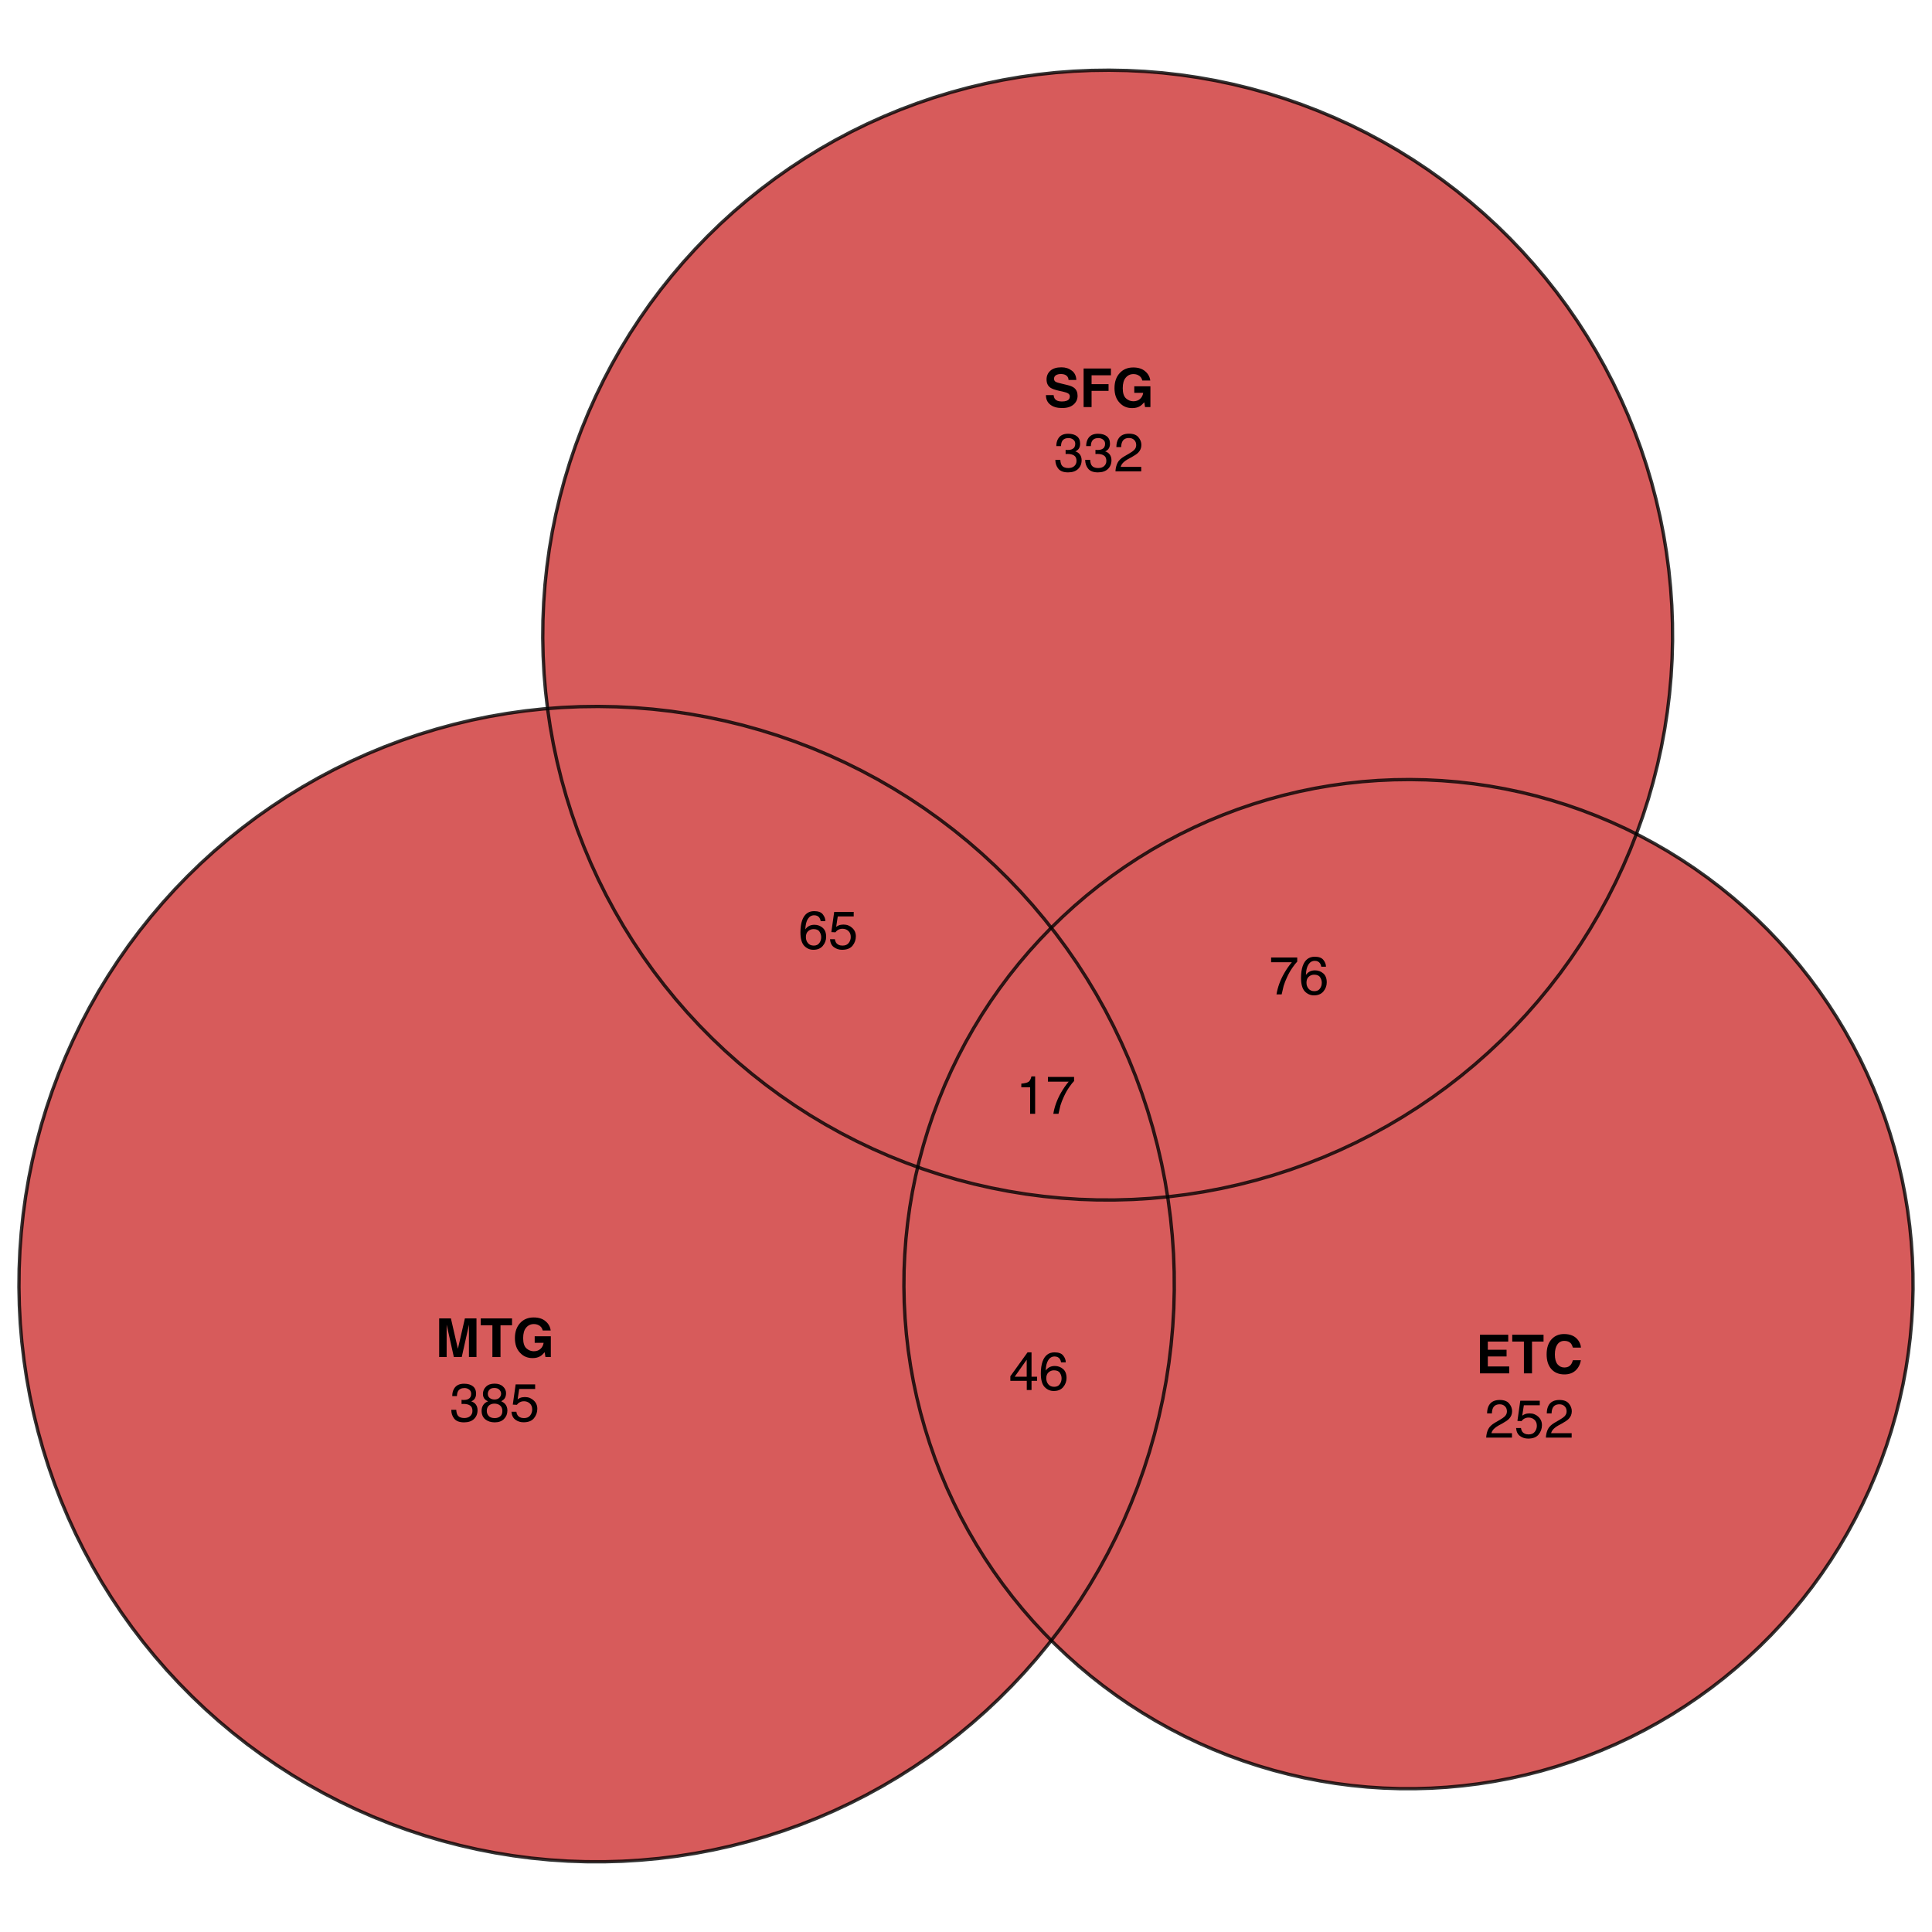 <?xml version="1.0" encoding="UTF-8"?>
<svg xmlns="http://www.w3.org/2000/svg" xmlns:xlink="http://www.w3.org/1999/xlink" width="432pt" height="432pt" viewBox="0 0 432 432" version="1.1">
<defs>
<g>
<symbol overflow="visible" id="glyph0-0">
<path style="stroke:none;" d="M 0.906 -8.641 L 7.859 -8.641 L 7.859 0 L 0.906 0 Z M 6.781 -1.078 L 6.781 -7.562 L 1.984 -7.562 L 1.984 -1.078 Z M 6.781 -1.078 "/>
</symbol>
<symbol overflow="visible" id="glyph0-1">
<path style="stroke:none;" d="M 2.562 0 L 0.891 0 L 0.891 -8.641 L 3.516 -8.641 L 5.078 -1.844 L 6.641 -8.641 L 9.234 -8.641 L 9.234 0 L 7.547 0 L 7.547 -5.844 C 7.547 -6.008 7.547 -6.242 7.547 -6.547 C 7.555 -6.848 7.562 -7.082 7.562 -7.25 L 5.938 0 L 4.172 0 L 2.562 -7.25 C 2.562 -7.082 2.562 -6.848 2.562 -6.547 C 2.562 -6.242 2.562 -6.008 2.562 -5.844 Z M 2.562 0 "/>
</symbol>
<symbol overflow="visible" id="glyph0-2">
<path style="stroke:none;" d="M 7.188 -8.641 L 7.188 -7.109 L 4.609 -7.109 L 4.609 0 L 2.797 0 L 2.797 -7.109 L 0.188 -7.109 L 0.188 -8.641 Z M 7.188 -8.641 "/>
</symbol>
<symbol overflow="visible" id="glyph0-3">
<path style="stroke:none;" d="M 6.219 -0.219 C 5.738 0.082 5.148 0.234 4.453 0.234 C 3.305 0.234 2.367 -0.164 1.641 -0.969 C 0.879 -1.758 0.5 -2.848 0.5 -4.234 C 0.5 -5.629 0.883 -6.75 1.656 -7.594 C 2.426 -8.438 3.441 -8.859 4.703 -8.859 C 5.805 -8.859 6.688 -8.578 7.344 -8.016 C 8.008 -7.461 8.395 -6.77 8.5 -5.938 L 6.719 -5.938 C 6.582 -6.531 6.25 -6.941 5.719 -7.172 C 5.426 -7.305 5.098 -7.375 4.734 -7.375 C 4.035 -7.375 3.461 -7.109 3.016 -6.578 C 2.566 -6.055 2.344 -5.27 2.344 -4.219 C 2.344 -3.156 2.582 -2.398 3.062 -1.953 C 3.551 -1.516 4.102 -1.297 4.719 -1.297 C 5.32 -1.297 5.816 -1.469 6.203 -1.812 C 6.598 -2.164 6.836 -2.625 6.922 -3.188 L 4.922 -3.188 L 4.922 -4.641 L 8.531 -4.641 L 8.531 0 L 7.328 0 L 7.156 -1.078 C 6.801 -0.672 6.488 -0.383 6.219 -0.219 Z M 6.219 -0.219 "/>
</symbol>
<symbol overflow="visible" id="glyph0-4">
<path style="stroke:none;" d="M 6.922 -3.781 L 2.734 -3.781 L 2.734 -1.547 L 7.516 -1.547 L 7.516 0 L 0.969 0 L 0.969 -8.641 L 7.297 -8.641 L 7.297 -7.109 L 2.734 -7.109 L 2.734 -5.281 L 6.922 -5.281 Z M 6.922 -3.781 "/>
</symbol>
<symbol overflow="visible" id="glyph0-5">
<path style="stroke:none;" d="M 7.016 -0.641 C 6.367 -0.055 5.539 0.234 4.531 0.234 C 3.289 0.234 2.316 -0.16 1.609 -0.953 C 0.898 -1.754 0.547 -2.852 0.547 -4.25 C 0.547 -5.758 0.945 -6.922 1.75 -7.734 C 2.457 -8.441 3.352 -8.797 4.438 -8.797 C 5.883 -8.797 6.945 -8.32 7.625 -7.375 C 8 -6.832 8.195 -6.297 8.219 -5.766 L 6.422 -5.766 C 6.297 -6.172 6.145 -6.484 5.969 -6.703 C 5.633 -7.078 5.145 -7.266 4.5 -7.266 C 3.844 -7.266 3.328 -7 2.953 -6.469 C 2.578 -5.938 2.391 -5.188 2.391 -4.219 C 2.391 -3.25 2.586 -2.52 2.984 -2.031 C 3.391 -1.551 3.898 -1.312 4.516 -1.312 C 5.148 -1.312 5.629 -1.52 5.953 -1.938 C 6.141 -2.164 6.297 -2.5 6.422 -2.938 L 8.203 -2.938 C 8.047 -2 7.648 -1.234 7.016 -0.641 Z M 7.016 -0.641 "/>
</symbol>
<symbol overflow="visible" id="glyph0-6">
<path style="stroke:none;" d="M 4.047 -1.25 C 4.473 -1.25 4.82 -1.297 5.094 -1.391 C 5.594 -1.566 5.844 -1.898 5.844 -2.391 C 5.844 -2.672 5.719 -2.891 5.469 -3.047 C 5.219 -3.203 4.828 -3.336 4.297 -3.453 L 3.375 -3.656 C 2.477 -3.863 1.859 -4.086 1.516 -4.328 C 0.93 -4.723 0.641 -5.344 0.641 -6.188 C 0.641 -6.969 0.922 -7.613 1.484 -8.125 C 2.047 -8.633 2.875 -8.891 3.969 -8.891 C 4.875 -8.891 5.645 -8.645 6.281 -8.156 C 6.926 -7.676 7.266 -6.977 7.297 -6.062 L 5.562 -6.062 C 5.531 -6.582 5.305 -6.953 4.891 -7.172 C 4.609 -7.316 4.258 -7.391 3.844 -7.391 C 3.375 -7.391 3 -7.297 2.719 -7.109 C 2.445 -6.922 2.312 -6.66 2.312 -6.328 C 2.312 -6.016 2.445 -5.781 2.719 -5.625 C 2.895 -5.531 3.27 -5.414 3.844 -5.281 L 5.328 -4.922 C 5.984 -4.766 6.477 -4.555 6.812 -4.297 C 7.32 -3.891 7.578 -3.301 7.578 -2.531 C 7.578 -1.738 7.273 -1.082 6.672 -0.562 C 6.066 -0.039 5.219 0.219 4.125 0.219 C 3 0.219 2.113 -0.035 1.469 -0.547 C 0.82 -1.055 0.5 -1.766 0.5 -2.672 L 2.219 -2.672 C 2.27 -2.273 2.379 -1.977 2.547 -1.781 C 2.836 -1.426 3.336 -1.25 4.047 -1.25 Z M 4.047 -1.25 "/>
</symbol>
<symbol overflow="visible" id="glyph0-7">
<path style="stroke:none;" d="M 7.031 -7.109 L 2.703 -7.109 L 2.703 -5.125 L 6.5 -5.125 L 6.5 -3.625 L 2.703 -3.625 L 2.703 0 L 0.922 0 L 0.922 -8.625 L 7.031 -8.625 Z M 7.031 -7.109 "/>
</symbol>
<symbol overflow="visible" id="glyph1-0">
<path style="stroke:none;" d="M 0.391 0 L 0.391 -8.609 L 7.219 -8.609 L 7.219 0 Z M 6.141 -1.078 L 6.141 -7.531 L 1.469 -7.531 L 1.469 -1.078 Z M 6.141 -1.078 "/>
</symbol>
<symbol overflow="visible" id="glyph1-1">
<path style="stroke:none;" d="M 3.125 0.234 C 2.125 0.234 1.398 -0.035 0.953 -0.578 C 0.504 -1.129 0.281 -1.797 0.281 -2.578 L 1.391 -2.578 C 1.43 -2.035 1.531 -1.641 1.688 -1.391 C 1.969 -0.953 2.461 -0.734 3.172 -0.734 C 3.734 -0.734 4.18 -0.879 4.516 -1.172 C 4.848 -1.473 5.016 -1.859 5.016 -2.328 C 5.016 -2.898 4.836 -3.301 4.484 -3.531 C 4.129 -3.77 3.641 -3.891 3.016 -3.891 C 2.941 -3.891 2.867 -3.883 2.797 -3.875 C 2.723 -3.875 2.648 -3.875 2.578 -3.875 L 2.578 -4.812 C 2.691 -4.789 2.785 -4.781 2.859 -4.781 C 2.93 -4.781 3.008 -4.781 3.094 -4.781 C 3.488 -4.781 3.812 -4.844 4.062 -4.969 C 4.508 -5.188 4.734 -5.578 4.734 -6.141 C 4.734 -6.555 4.582 -6.875 4.281 -7.094 C 3.988 -7.32 3.645 -7.438 3.25 -7.438 C 2.551 -7.438 2.066 -7.203 1.797 -6.734 C 1.648 -6.484 1.566 -6.117 1.547 -5.641 L 0.5 -5.641 C 0.5 -6.266 0.625 -6.797 0.875 -7.234 C 1.301 -8.016 2.055 -8.406 3.141 -8.406 C 3.992 -8.406 4.656 -8.211 5.125 -7.828 C 5.594 -7.453 5.828 -6.898 5.828 -6.172 C 5.828 -5.66 5.691 -5.242 5.422 -4.922 C 5.242 -4.723 5.02 -4.566 4.75 -4.453 C 5.188 -4.328 5.531 -4.094 5.781 -3.75 C 6.031 -3.406 6.156 -2.984 6.156 -2.484 C 6.156 -1.68 5.891 -1.023 5.359 -0.516 C 4.836 -0.016 4.094 0.234 3.125 0.234 Z M 3.125 0.234 "/>
</symbol>
<symbol overflow="visible" id="glyph1-2">
<path style="stroke:none;" d="M 3.266 -4.875 C 3.734 -4.875 4.098 -5.004 4.359 -5.266 C 4.617 -5.523 4.75 -5.832 4.75 -6.188 C 4.75 -6.5 4.625 -6.785 4.375 -7.047 C 4.125 -7.316 3.742 -7.453 3.234 -7.453 C 2.723 -7.453 2.352 -7.316 2.125 -7.047 C 1.895 -6.785 1.781 -6.484 1.781 -6.141 C 1.781 -5.742 1.926 -5.43 2.219 -5.203 C 2.52 -4.984 2.867 -4.875 3.266 -4.875 Z M 3.328 -0.719 C 3.816 -0.719 4.223 -0.848 4.547 -1.109 C 4.867 -1.379 5.031 -1.773 5.031 -2.297 C 5.031 -2.836 4.863 -3.25 4.531 -3.531 C 4.195 -3.812 3.77 -3.953 3.25 -3.953 C 2.75 -3.953 2.336 -3.805 2.016 -3.516 C 1.703 -3.234 1.547 -2.836 1.547 -2.328 C 1.547 -1.891 1.691 -1.508 1.984 -1.188 C 2.273 -0.875 2.723 -0.719 3.328 -0.719 Z M 1.828 -4.469 C 1.535 -4.594 1.305 -4.738 1.141 -4.906 C 0.836 -5.219 0.688 -5.625 0.688 -6.125 C 0.688 -6.75 0.91 -7.285 1.359 -7.734 C 1.816 -8.191 2.457 -8.422 3.281 -8.422 C 4.094 -8.422 4.723 -8.207 5.172 -7.781 C 5.629 -7.352 5.859 -6.859 5.859 -6.297 C 5.859 -5.773 5.727 -5.348 5.469 -5.016 C 5.32 -4.836 5.094 -4.66 4.781 -4.484 C 5.125 -4.328 5.395 -4.145 5.594 -3.938 C 5.969 -3.539 6.156 -3.031 6.156 -2.406 C 6.156 -1.664 5.906 -1.039 5.406 -0.531 C 4.914 -0.02 4.219 0.234 3.312 0.234 C 2.488 0.234 1.797 0.016 1.234 -0.422 C 0.672 -0.867 0.391 -1.516 0.391 -2.359 C 0.391 -2.848 0.508 -3.273 0.75 -3.641 C 0.988 -4.004 1.348 -4.281 1.828 -4.469 Z M 1.828 -4.469 "/>
</symbol>
<symbol overflow="visible" id="glyph1-3">
<path style="stroke:none;" d="M 1.484 -2.141 C 1.555 -1.535 1.836 -1.117 2.328 -0.891 C 2.578 -0.773 2.863 -0.719 3.188 -0.719 C 3.812 -0.719 4.273 -0.914 4.578 -1.312 C 4.879 -1.707 5.031 -2.148 5.031 -2.641 C 5.031 -3.223 4.848 -3.676 4.484 -4 C 4.129 -4.32 3.703 -4.484 3.203 -4.484 C 2.836 -4.484 2.523 -4.41 2.266 -4.266 C 2.004 -4.129 1.785 -3.938 1.609 -3.688 L 0.688 -3.734 L 1.328 -8.25 L 5.688 -8.25 L 5.688 -7.234 L 2.125 -7.234 L 1.766 -4.906 C 1.961 -5.051 2.148 -5.16 2.328 -5.234 C 2.641 -5.359 3 -5.422 3.406 -5.422 C 4.176 -5.422 4.828 -5.172 5.359 -4.672 C 5.898 -4.18 6.172 -3.555 6.172 -2.797 C 6.172 -2.004 5.922 -1.301 5.422 -0.688 C 4.93 -0.082 4.148 0.219 3.078 0.219 C 2.398 0.219 1.797 0.023 1.266 -0.359 C 0.742 -0.742 0.453 -1.336 0.391 -2.141 Z M 1.484 -2.141 "/>
</symbol>
<symbol overflow="visible" id="glyph1-4">
<path style="stroke:none;" d="M 0.375 0 C 0.414 -0.719 0.566 -1.344 0.828 -1.875 C 1.086 -2.414 1.594 -2.906 2.344 -3.344 L 3.469 -4 C 3.969 -4.289 4.32 -4.539 4.531 -4.75 C 4.852 -5.07 5.016 -5.441 5.016 -5.859 C 5.016 -6.348 4.863 -6.734 4.562 -7.016 C 4.27 -7.305 3.883 -7.453 3.406 -7.453 C 2.676 -7.453 2.176 -7.18 1.906 -6.641 C 1.75 -6.336 1.664 -5.93 1.656 -5.422 L 0.578 -5.422 C 0.586 -6.148 0.723 -6.742 0.984 -7.203 C 1.441 -8.016 2.25 -8.422 3.406 -8.422 C 4.363 -8.422 5.062 -8.16 5.5 -7.641 C 5.945 -7.117 6.172 -6.539 6.172 -5.906 C 6.172 -5.238 5.938 -4.664 5.469 -4.188 C 5.195 -3.906 4.707 -3.566 4 -3.172 L 3.188 -2.734 C 2.812 -2.523 2.516 -2.32 2.297 -2.125 C 1.898 -1.789 1.648 -1.414 1.547 -1 L 6.141 -1 L 6.141 0 Z M 0.375 0 "/>
</symbol>
<symbol overflow="visible" id="glyph1-5">
<path style="stroke:none;" d="M 3.969 -2.969 L 3.969 -6.781 L 1.281 -2.969 Z M 3.984 0 L 3.984 -2.047 L 0.312 -2.047 L 0.312 -3.078 L 4.156 -8.422 L 5.047 -8.422 L 5.047 -2.969 L 6.281 -2.969 L 6.281 -2.047 L 5.047 -2.047 L 5.047 0 Z M 3.984 0 "/>
</symbol>
<symbol overflow="visible" id="glyph1-6">
<path style="stroke:none;" d="M 3.516 -8.422 C 4.453 -8.422 5.102 -8.176 5.469 -7.688 C 5.844 -7.207 6.031 -6.707 6.031 -6.188 L 4.984 -6.188 C 4.922 -6.52 4.82 -6.781 4.688 -6.969 C 4.426 -7.32 4.039 -7.5 3.531 -7.5 C 2.938 -7.5 2.461 -7.223 2.109 -6.672 C 1.766 -6.129 1.578 -5.352 1.547 -4.344 C 1.785 -4.695 2.086 -4.961 2.453 -5.141 C 2.785 -5.297 3.16 -5.375 3.578 -5.375 C 4.285 -5.375 4.898 -5.148 5.422 -4.703 C 5.941 -4.254 6.203 -3.582 6.203 -2.688 C 6.203 -1.926 5.953 -1.25 5.453 -0.656 C 4.961 -0.07 4.258 0.219 3.344 0.219 C 2.551 0.219 1.867 -0.078 1.297 -0.672 C 0.734 -1.273 0.453 -2.281 0.453 -3.688 C 0.453 -4.727 0.578 -5.613 0.828 -6.344 C 1.316 -7.727 2.211 -8.422 3.516 -8.422 Z M 3.438 -0.719 C 3.988 -0.719 4.398 -0.906 4.672 -1.281 C 4.953 -1.656 5.094 -2.098 5.094 -2.609 C 5.094 -3.035 4.969 -3.441 4.719 -3.828 C 4.477 -4.211 4.031 -4.406 3.375 -4.406 C 2.926 -4.406 2.531 -4.254 2.188 -3.953 C 1.844 -3.66 1.672 -3.211 1.672 -2.609 C 1.672 -2.078 1.828 -1.629 2.141 -1.266 C 2.453 -0.898 2.883 -0.719 3.438 -0.719 Z M 3.438 -0.719 "/>
</symbol>
<symbol overflow="visible" id="glyph1-7">
<path style="stroke:none;" d="M 6.281 -8.25 L 6.281 -7.328 C 6.008 -7.066 5.648 -6.613 5.203 -5.969 C 4.754 -5.32 4.359 -4.625 4.016 -3.875 C 3.672 -3.133 3.41 -2.469 3.234 -1.875 C 3.129 -1.488 2.984 -0.863 2.797 0 L 1.641 0 C 1.898 -1.602 2.484 -3.195 3.391 -4.781 C 3.93 -5.707 4.492 -6.508 5.078 -7.188 L 0.438 -7.188 L 0.438 -8.25 Z M 6.281 -8.25 "/>
</symbol>
<symbol overflow="visible" id="glyph1-8">
<path style="stroke:none;" d="M 1.156 -5.938 L 1.156 -6.75 C 1.914 -6.82 2.441 -6.945 2.734 -7.125 C 3.035 -7.301 3.266 -7.711 3.422 -8.359 L 4.25 -8.359 L 4.25 0 L 3.125 0 L 3.125 -5.938 Z M 1.156 -5.938 "/>
</symbol>
</g>
</defs>
<g id="surface616">
<rect x="0" y="0" width="432" height="432" style="fill:rgb(100%,100%,100%);fill-opacity:1;stroke:none;"/>
<path style=" stroke:none;fill-rule:nonzero;fill:rgb(80.392%,20%,20%);fill-opacity:0.8;" d="M 139.172 416.18 L 143.242 415.93 L 147.305 415.559 L 151.352 415.055 L 155.379 414.426 L 159.387 413.668 L 163.367 412.785 L 167.32 411.773 L 171.238 410.641 L 175.117 409.387 L 178.957 408.008 L 182.75 406.512 L 186.496 404.895 L 190.184 403.16 L 193.82 401.309 L 197.395 399.344 L 200.902 397.27 L 204.348 395.082 L 207.719 392.789 L 211.02 390.391 L 214.238 387.891 L 217.379 385.289 L 220.438 382.586 L 223.406 379.793 L 226.285 376.906 L 229.074 373.93 L 231.766 370.867 L 234.359 367.719 L 235.066 366.805 L 233.391 365.102 L 230.969 362.488 L 228.633 359.801 L 226.379 357.039 L 224.219 354.211 L 222.145 351.312 L 220.164 348.352 L 218.281 345.328 L 216.492 342.25 L 214.801 339.113 L 213.211 335.926 L 211.719 332.691 L 210.332 329.41 L 209.051 326.086 L 207.875 322.723 L 206.805 319.324 L 205.84 315.895 L 204.988 312.438 L 204.242 308.953 L 203.609 305.449 L 203.086 301.926 L 202.676 298.387 L 202.379 294.836 L 202.191 291.281 L 202.117 287.719 L 202.152 284.156 L 202.305 280.598 L 202.566 277.047 L 202.941 273.504 L 203.426 269.973 L 204.023 266.461 L 204.73 262.973 L 205.207 260.961 L 202.492 259.969 L 198.789 258.484 L 195.137 256.883 L 191.539 255.168 L 187.992 253.34 L 184.508 251.398 L 181.086 249.352 L 177.73 247.195 L 174.445 244.934 L 171.234 242.57 L 168.098 240.109 L 165.039 237.547 L 162.062 234.891 L 159.176 232.141 L 156.375 229.305 L 153.664 226.379 L 151.047 223.367 L 148.527 220.277 L 146.105 217.109 L 143.785 213.863 L 141.57 210.547 L 139.457 207.164 L 137.457 203.715 L 135.562 200.207 L 133.781 196.637 L 132.113 193.016 L 130.562 189.34 L 129.125 185.621 L 127.809 181.855 L 126.609 178.051 L 125.531 174.211 L 124.578 170.34 L 123.742 166.441 L 123.035 162.516 L 122.449 158.57 L 122.434 158.441 L 121.539 158.508 L 117.484 158.949 L 113.445 159.516 L 109.426 160.207 L 105.434 161.027 L 101.465 161.973 L 97.531 163.047 L 93.629 164.238 L 89.77 165.555 L 85.953 166.996 L 82.188 168.551 L 78.469 170.23 L 74.805 172.02 L 71.199 173.93 L 67.656 175.949 L 64.18 178.078 L 60.773 180.32 L 57.438 182.664 L 54.176 185.117 L 50.996 187.668 L 47.895 190.32 L 44.883 193.066 L 41.957 195.91 L 39.121 198.84 L 36.383 201.863 L 33.738 204.969 L 31.195 208.156 L 28.75 211.422 L 26.414 214.762 L 24.184 218.176 L 22.059 221.656 L 20.047 225.207 L 18.148 228.816 L 16.367 232.484 L 14.699 236.203 L 13.152 239.977 L 11.723 243.797 L 10.414 247.66 L 9.23 251.562 L 8.168 255.5 L 7.234 259.469 L 6.422 263.469 L 5.738 267.488 L 5.18 271.527 L 4.754 275.582 L 4.453 279.652 L 4.281 283.727 L 4.238 287.805 L 4.324 291.879 L 4.535 295.953 L 4.879 300.016 L 5.352 304.066 L 5.949 308.102 L 6.676 312.117 L 7.527 316.105 L 8.504 320.062 L 9.605 323.988 L 10.828 327.879 L 12.176 331.73 L 13.645 335.535 L 15.234 339.289 L 16.938 342.996 L 18.762 346.645 L 20.695 350.234 L 22.742 353.762 L 24.902 357.219 L 27.168 360.609 L 29.543 363.93 L 32.016 367.168 L 34.594 370.328 L 37.27 373.406 L 40.043 376.398 L 42.906 379.301 L 45.859 382.113 L 48.902 384.828 L 52.027 387.449 L 55.234 389.969 L 58.52 392.383 L 61.883 394.695 L 65.312 396.898 L 68.812 398.996 L 72.375 400.98 L 76 402.848 L 79.68 404.602 L 83.414 406.242 L 87.199 407.758 L 91.031 409.156 L 94.906 410.434 L 98.816 411.59 L 102.762 412.617 L 106.738 413.523 L 110.742 414.301 L 114.77 414.953 L 118.812 415.48 L 122.871 415.875 L 126.941 416.145 L 131.016 416.285 L 135.094 416.297 Z M 139.172 416.18 "/>
<path style=" stroke:none;fill-rule:nonzero;fill:rgb(80.392%,20%,20%);fill-opacity:0.8;" d="M 319.973 399.848 L 323.531 399.633 L 327.078 399.305 L 330.613 398.867 L 334.133 398.316 L 337.633 397.656 L 341.109 396.883 L 344.562 396.004 L 347.984 395.012 L 351.371 393.914 L 354.727 392.711 L 358.039 391.402 L 361.309 389.992 L 364.531 388.477 L 367.707 386.859 L 370.828 385.145 L 373.895 383.332 L 376.902 381.422 L 379.848 379.418 L 382.73 377.324 L 385.543 375.141 L 388.285 372.867 L 390.953 370.508 L 393.551 368.066 L 396.066 365.547 L 398.5 362.945 L 400.852 360.27 L 403.117 357.52 L 405.297 354.703 L 407.383 351.816 L 409.379 348.867 L 411.281 345.852 L 413.086 342.781 L 414.793 339.656 L 416.402 336.477 L 417.91 333.25 L 419.312 329.977 L 420.613 326.66 L 421.809 323.305 L 422.898 319.914 L 423.879 316.488 L 424.75 313.035 L 425.516 309.555 L 426.168 306.055 L 426.711 302.531 L 427.141 298.996 L 427.457 295.449 L 427.664 291.895 L 427.758 288.332 L 427.738 284.77 L 427.609 281.211 L 427.367 277.656 L 427.012 274.113 L 426.543 270.582 L 425.965 267.066 L 425.277 263.57 L 424.477 260.098 L 423.57 256.656 L 422.555 253.242 L 421.43 249.859 L 420.199 246.516 L 418.863 243.215 L 417.426 239.957 L 415.887 236.742 L 414.246 233.582 L 412.504 230.473 L 410.668 227.422 L 408.734 224.43 L 406.707 221.5 L 404.59 218.637 L 402.383 215.84 L 400.09 213.113 L 397.711 210.465 L 395.25 207.887 L 392.707 205.395 L 390.086 202.977 L 387.395 200.648 L 384.629 198.402 L 381.793 196.25 L 378.891 194.184 L 375.922 192.211 L 372.895 190.332 L 369.812 188.551 L 366.672 186.867 L 365.902 186.484 L 364.531 189.977 L 362.961 193.641 L 361.273 197.254 L 359.473 200.812 L 357.559 204.312 L 355.539 207.75 L 353.41 211.125 L 351.176 214.426 L 348.836 217.66 L 346.398 220.812 L 343.863 223.891 L 341.23 226.887 L 338.504 229.797 L 335.688 232.621 L 332.781 235.355 L 329.793 237.996 L 326.723 240.539 L 323.574 242.984 L 320.348 245.332 L 317.051 247.574 L 313.684 249.711 L 310.25 251.742 L 306.754 253.664 L 303.199 255.473 L 299.59 257.168 L 295.93 258.75 L 292.219 260.215 L 288.465 261.562 L 284.672 262.789 L 280.84 263.898 L 276.977 264.883 L 273.082 265.746 L 269.164 266.488 L 265.223 267.105 L 261.266 267.594 L 261.086 267.613 L 261.18 268.184 L 261.715 272.227 L 262.121 276.281 L 262.402 280.352 L 262.551 284.426 L 262.57 288.504 L 262.465 292.582 L 262.227 296.652 L 261.863 300.715 L 261.371 304.766 L 260.75 308.793 L 260.004 312.805 L 259.129 316.789 L 258.129 320.742 L 257.008 324.664 L 255.762 328.547 L 254.395 332.387 L 252.902 336.184 L 251.297 339.934 L 249.57 343.629 L 247.73 347.266 L 245.773 350.844 L 243.707 354.359 L 241.531 357.809 L 239.246 361.188 L 236.855 364.492 L 235.066 366.805 L 235.891 367.641 L 238.473 370.094 L 241.129 372.465 L 243.859 374.754 L 246.66 376.953 L 249.531 379.066 L 252.465 381.086 L 255.461 383.008 L 258.52 384.84 L 261.629 386.57 L 264.797 388.207 L 268.012 389.738 L 271.273 391.168 L 274.582 392.496 L 277.926 393.715 L 281.309 394.832 L 284.727 395.84 L 288.172 396.738 L 291.645 397.531 L 295.145 398.211 L 298.66 398.781 L 302.191 399.238 L 305.738 399.586 L 309.293 399.82 L 312.852 399.941 L 316.414 399.949 Z M 319.973 399.848 "/>
<path style=" stroke:none;fill-rule:nonzero;fill:rgb(80.392%,20%,20%);fill-opacity:0.8;" d="M 235.062 207.453 L 237.617 204.973 L 240.25 202.57 L 242.957 200.254 L 245.734 198.027 L 248.582 195.887 L 251.496 193.836 L 254.473 191.879 L 257.508 190.02 L 260.605 188.254 L 263.754 186.59 L 266.953 185.023 L 270.199 183.559 L 273.492 182.199 L 276.824 180.941 L 280.195 179.793 L 283.602 178.75 L 287.039 177.812 L 290.504 176.988 L 293.992 176.27 L 297.504 175.664 L 301.031 175.168 L 304.574 174.785 L 308.125 174.516 L 311.684 174.355 L 315.246 174.309 L 318.809 174.375 L 322.363 174.555 L 325.914 174.844 L 329.453 175.246 L 332.98 175.762 L 336.488 176.387 L 339.973 177.121 L 343.434 177.965 L 346.863 178.922 L 350.266 179.98 L 353.629 181.152 L 356.957 182.426 L 360.242 183.805 L 363.48 185.285 L 365.902 186.484 L 365.988 186.266 L 367.328 182.508 L 368.547 178.711 L 369.645 174.875 L 370.621 171.008 L 371.477 167.113 L 372.207 163.191 L 372.812 159.25 L 373.293 155.293 L 373.652 151.32 L 373.883 147.34 L 373.988 143.352 L 373.965 139.363 L 373.82 135.379 L 373.547 131.398 L 373.148 127.43 L 372.625 123.477 L 371.98 119.543 L 371.207 115.629 L 370.312 111.742 L 369.297 107.887 L 368.16 104.062 L 366.902 100.277 L 365.523 96.535 L 364.031 92.84 L 362.418 89.191 L 360.695 85.594 L 358.859 82.055 L 356.91 78.574 L 354.852 75.156 L 352.688 71.809 L 350.422 68.527 L 348.051 65.32 L 345.578 62.191 L 343.008 59.141 L 340.344 56.172 L 337.59 53.289 L 334.742 50.492 L 331.812 47.793 L 328.797 45.184 L 325.699 42.668 L 322.523 40.258 L 319.273 37.945 L 315.953 35.734 L 312.562 33.633 L 309.109 31.641 L 305.594 29.754 L 302.023 27.98 L 298.395 26.324 L 294.719 24.781 L 290.992 23.352 L 287.227 22.043 L 283.418 20.855 L 279.578 19.789 L 275.703 18.844 L 271.801 18.02 L 267.875 17.32 L 263.926 16.742 L 259.965 16.293 L 255.988 15.969 L 252.008 15.77 L 248.02 15.695 L 244.031 15.746 L 240.047 15.926 L 236.07 16.227 L 232.105 16.656 L 228.156 17.211 L 224.227 17.891 L 220.32 18.691 L 216.441 19.617 L 212.594 20.664 L 208.777 21.832 L 205.004 23.121 L 201.273 24.527 L 197.586 26.051 L 193.949 27.688 L 190.367 29.441 L 186.844 31.305 L 183.379 33.281 L 179.98 35.367 L 176.645 37.555 L 173.383 39.852 L 170.195 42.246 L 167.086 44.742 L 164.055 47.336 L 161.105 50.023 L 158.246 52.801 L 155.477 55.668 L 152.797 58.621 L 150.211 61.66 L 147.723 64.777 L 145.332 67.969 L 143.047 71.238 L 140.863 74.574 L 138.789 77.98 L 136.824 81.449 L 134.965 84.98 L 133.223 88.566 L 131.59 92.207 L 130.078 95.895 L 128.68 99.633 L 127.402 103.41 L 126.242 107.227 L 125.207 111.078 L 124.289 114.957 L 123.496 118.867 L 122.828 122.797 L 122.285 126.75 L 121.863 130.715 L 121.57 134.691 L 121.402 138.676 L 121.359 142.664 L 121.445 146.652 L 121.652 150.637 L 121.988 154.609 L 122.434 158.441 L 125.605 158.199 L 129.68 158.016 L 133.758 157.965 L 137.836 158.039 L 141.91 158.242 L 145.973 158.574 L 150.027 159.035 L 154.062 159.625 L 158.078 160.34 L 162.066 161.184 L 166.027 162.148 L 169.957 163.242 L 173.852 164.457 L 177.703 165.797 L 181.512 167.254 L 185.273 168.832 L 188.98 170.527 L 192.633 172.34 L 196.23 174.27 L 199.762 176.309 L 203.227 178.457 L 206.621 180.715 L 209.945 183.082 L 213.191 185.547 L 216.359 188.117 L 219.441 190.785 L 222.441 193.551 L 225.352 196.406 L 228.172 199.355 L 230.895 202.391 L 233.52 205.512 L 235.059 207.457 Z M 235.062 207.453 "/>
<path style=" stroke:none;fill-rule:nonzero;fill:rgb(80.392%,20%,20%);fill-opacity:0.8;" d="M 236.855 364.492 L 239.246 361.188 L 241.531 357.809 L 243.707 354.359 L 245.773 350.844 L 247.73 347.266 L 249.57 343.629 L 251.297 339.934 L 252.902 336.184 L 254.395 332.387 L 255.762 328.547 L 257.008 324.664 L 258.129 320.742 L 259.129 316.789 L 260.004 312.805 L 260.75 308.793 L 261.371 304.766 L 261.863 300.715 L 262.227 296.652 L 262.465 292.582 L 262.57 288.504 L 262.551 284.426 L 262.402 280.352 L 262.121 276.281 L 261.715 272.227 L 261.18 268.184 L 261.086 267.613 L 257.293 267.961 L 253.312 268.203 L 249.328 268.316 L 245.34 268.309 L 241.352 268.172 L 237.375 267.906 L 233.406 267.52 L 229.449 267.008 L 225.512 266.367 L 221.598 265.605 L 217.711 264.723 L 213.852 263.715 L 210.023 262.586 L 206.238 261.34 L 205.207 260.961 L 204.73 262.973 L 204.023 266.461 L 203.426 269.973 L 202.941 273.504 L 202.566 277.047 L 202.305 280.598 L 202.152 284.156 L 202.117 287.719 L 202.191 291.281 L 202.379 294.836 L 202.676 298.387 L 203.086 301.926 L 203.609 305.449 L 204.242 308.953 L 204.988 312.438 L 205.84 315.895 L 206.805 319.324 L 207.875 322.723 L 209.051 326.086 L 210.332 329.41 L 211.719 332.691 L 213.211 335.926 L 214.801 339.113 L 216.492 342.25 L 218.281 345.328 L 220.164 348.352 L 222.145 351.312 L 224.219 354.211 L 226.379 357.039 L 228.633 359.801 L 230.969 362.488 L 233.391 365.102 L 235.066 366.805 Z M 236.855 364.492 "/>
<path style=" stroke:none;fill-rule:nonzero;fill:rgb(80.392%,20%,20%);fill-opacity:0.8;" d="M 205.551 259.504 L 206.477 256.066 L 207.512 252.656 L 208.652 249.281 L 209.902 245.945 L 211.254 242.648 L 212.711 239.398 L 214.27 236.195 L 215.926 233.043 L 217.684 229.945 L 219.535 226.902 L 221.484 223.922 L 223.527 221.004 L 225.66 218.148 L 227.883 215.363 L 230.191 212.652 L 232.586 210.016 L 235.059 207.457 L 233.52 205.512 L 230.895 202.391 L 228.172 199.355 L 225.352 196.406 L 222.441 193.551 L 219.441 190.785 L 216.359 188.117 L 213.191 185.547 L 209.945 183.082 L 206.621 180.715 L 203.227 178.457 L 199.762 176.309 L 196.23 174.27 L 192.633 172.34 L 188.98 170.527 L 185.273 168.832 L 181.512 167.254 L 177.703 165.797 L 173.852 164.457 L 169.957 163.242 L 166.027 162.148 L 162.066 161.184 L 158.078 160.34 L 154.062 159.625 L 150.027 159.035 L 145.973 158.574 L 141.91 158.242 L 137.836 158.039 L 133.758 157.965 L 129.68 158.016 L 125.605 158.199 L 122.434 158.441 L 122.449 158.57 L 123.035 162.516 L 123.742 166.441 L 124.578 170.34 L 125.531 174.211 L 126.609 178.051 L 127.809 181.855 L 129.125 185.621 L 130.562 189.34 L 132.113 193.016 L 133.781 196.637 L 135.562 200.207 L 137.457 203.715 L 139.457 207.164 L 141.57 210.547 L 143.785 213.863 L 146.105 217.109 L 148.527 220.277 L 151.047 223.367 L 153.664 226.379 L 156.375 229.305 L 159.176 232.141 L 162.062 234.891 L 165.039 237.547 L 168.098 240.109 L 171.234 242.57 L 174.445 244.934 L 177.73 247.195 L 181.086 249.352 L 184.508 251.398 L 187.992 253.34 L 191.539 255.168 L 195.137 256.883 L 198.789 258.484 L 202.492 259.969 L 205.207 260.961 Z M 205.551 259.504 "/>
<path style=" stroke:none;fill-rule:nonzero;fill:rgb(80.392%,20%,20%);fill-opacity:0.8;" d="M 261.266 267.594 L 265.223 267.105 L 269.164 266.488 L 273.082 265.746 L 276.977 264.883 L 280.84 263.898 L 284.672 262.789 L 288.465 261.562 L 292.219 260.215 L 295.93 258.75 L 299.59 257.168 L 303.199 255.473 L 306.754 253.664 L 310.25 251.742 L 313.684 249.711 L 317.051 247.574 L 320.348 245.332 L 323.574 242.984 L 326.723 240.539 L 329.793 237.996 L 332.781 235.355 L 335.688 232.621 L 338.504 229.797 L 341.23 226.887 L 343.863 223.891 L 346.398 220.812 L 348.836 217.66 L 351.176 214.426 L 353.41 211.125 L 355.539 207.75 L 357.559 204.312 L 359.473 200.812 L 361.273 197.254 L 362.961 193.641 L 364.531 189.977 L 365.902 186.484 L 363.48 185.285 L 360.242 183.805 L 356.957 182.426 L 353.629 181.152 L 350.266 179.98 L 346.863 178.922 L 343.434 177.965 L 339.973 177.121 L 336.488 176.387 L 332.98 175.762 L 329.453 175.246 L 325.914 174.844 L 322.363 174.555 L 318.809 174.375 L 315.246 174.309 L 311.684 174.355 L 308.125 174.516 L 304.574 174.785 L 301.031 175.168 L 297.504 175.664 L 293.992 176.27 L 290.504 176.988 L 287.039 177.812 L 283.602 178.75 L 280.195 179.793 L 276.824 180.941 L 273.492 182.199 L 270.199 183.559 L 266.953 185.023 L 263.754 186.59 L 260.605 188.254 L 257.508 190.02 L 254.473 191.879 L 251.496 193.836 L 248.582 195.887 L 245.734 198.027 L 242.957 200.254 L 240.25 202.57 L 237.617 204.973 L 235.062 207.453 L 235.059 207.457 L 236.047 208.711 L 238.473 211.992 L 240.793 215.344 L 243.004 218.77 L 245.109 222.266 L 247.102 225.824 L 248.98 229.441 L 250.742 233.121 L 252.391 236.852 L 253.918 240.633 L 255.324 244.461 L 256.613 248.328 L 257.777 252.238 L 258.816 256.184 L 259.73 260.156 L 260.52 264.156 L 261.086 267.613 Z M 261.266 267.594 "/>
<path style=" stroke:none;fill-rule:nonzero;fill:rgb(80.392%,20%,20%);fill-opacity:0.8;" d="M 253.312 268.203 L 257.293 267.961 L 261.086 267.613 L 260.52 264.156 L 259.73 260.156 L 258.816 256.184 L 257.777 252.238 L 256.613 248.328 L 255.324 244.461 L 253.918 240.633 L 252.391 236.852 L 250.742 233.121 L 248.98 229.441 L 247.102 225.824 L 245.109 222.266 L 243.004 218.77 L 240.793 215.344 L 238.473 211.992 L 236.047 208.711 L 235.059 207.457 L 232.586 210.016 L 230.191 212.652 L 227.883 215.363 L 225.66 218.148 L 223.527 221.004 L 221.484 223.922 L 219.535 226.902 L 217.684 229.945 L 215.926 233.043 L 214.27 236.195 L 212.711 239.398 L 211.254 242.648 L 209.902 245.945 L 208.652 249.281 L 207.512 252.656 L 206.477 256.066 L 205.551 259.504 L 205.207 260.961 L 206.238 261.34 L 210.023 262.586 L 213.852 263.715 L 217.711 264.723 L 221.598 265.605 L 225.512 266.367 L 229.449 267.008 L 233.406 267.52 L 237.375 267.906 L 241.352 268.172 L 245.34 268.309 L 249.328 268.316 Z M 253.312 268.203 "/>
<path style="fill:none;stroke-width:0.75;stroke-linecap:round;stroke-linejoin:round;stroke:rgb(0%,0%,0%);stroke-opacity:0.8;stroke-miterlimit:10;" d="M 4.535 295.953 L 4.879 300.016 L 5.352 304.066 L 5.949 308.102 L 6.676 312.117 L 7.527 316.105 L 8.504 320.062 L 9.605 323.988 L 10.828 327.879 L 12.176 331.73 L 13.645 335.535 L 15.234 339.289 L 16.938 342.996 L 18.762 346.645 L 20.695 350.234 L 22.742 353.762 L 24.902 357.219 L 27.168 360.609 L 29.543 363.93 L 32.016 367.168 L 34.594 370.328 L 37.27 373.406 L 40.043 376.398 L 42.906 379.301 L 45.859 382.113 L 48.902 384.828 L 52.027 387.449 L 55.234 389.969 L 58.52 392.383 L 61.883 394.695 L 65.312 396.898 L 68.812 398.996 L 72.375 400.98 L 76 402.848 L 79.68 404.602 L 83.414 406.242 L 87.199 407.758 L 91.031 409.156 L 94.906 410.434 L 98.816 411.59 L 102.762 412.617 L 106.738 413.523 L 110.742 414.301 L 114.77 414.953 L 118.812 415.48 L 122.871 415.875 L 126.941 416.145 L 131.016 416.285 L 135.094 416.297 L 139.172 416.18 L 143.242 415.93 L 147.305 415.559 L 151.352 415.055 L 155.379 414.426 L 159.387 413.668 L 163.367 412.785 L 167.32 411.773 L 171.238 410.641 L 175.117 409.387 L 178.957 408.008 L 182.75 406.512 L 186.496 404.895 L 190.184 403.16 L 193.82 401.309 L 197.395 399.344 L 200.902 397.27 L 204.348 395.082 L 207.719 392.789 L 211.02 390.391 L 214.238 387.891 L 217.379 385.289 L 220.438 382.586 L 223.406 379.793 L 226.285 376.906 L 229.074 373.93 L 231.766 370.867 L 234.359 367.719 L 236.855 364.492 L 239.246 361.188 L 241.531 357.809 L 243.707 354.359 L 245.773 350.844 L 247.73 347.266 L 249.57 343.629 L 251.297 339.934 L 252.902 336.184 L 254.395 332.387 L 255.762 328.547 L 257.008 324.664 L 258.129 320.742 L 259.129 316.789 L 260.004 312.805 L 260.75 308.793 L 261.371 304.766 L 261.863 300.715 L 262.227 296.652 L 262.465 292.582 L 262.57 288.504 L 262.551 284.426 L 262.402 280.352 L 262.121 276.281 L 261.715 272.227 L 261.18 268.184 L 260.52 264.156 L 259.73 260.156 L 258.816 256.184 L 257.777 252.238 L 256.613 248.328 L 255.324 244.461 L 253.918 240.633 L 252.391 236.852 L 250.742 233.121 L 248.98 229.441 L 247.102 225.824 L 245.109 222.266 L 243.004 218.77 L 240.793 215.344 L 238.473 211.992 L 236.047 208.711 L 233.52 205.512 L 230.895 202.391 L 228.172 199.355 L 225.352 196.406 L 222.441 193.551 L 219.441 190.785 L 216.359 188.117 L 213.191 185.547 L 209.945 183.082 L 206.621 180.715 L 203.227 178.457 L 199.762 176.309 L 196.23 174.27 L 192.633 172.34 L 188.98 170.527 L 185.273 168.832 L 181.512 167.254 L 177.703 165.797 L 173.852 164.457 L 169.957 163.242 L 166.027 162.148 L 162.066 161.184 L 158.078 160.34 L 154.062 159.625 L 150.027 159.035 L 145.973 158.574 L 141.91 158.242 L 137.836 158.039 L 133.758 157.965 L 129.68 158.016 L 125.605 158.199 L 121.539 158.508 L 117.484 158.949 L 113.445 159.516 L 109.426 160.207 L 105.434 161.027 L 101.465 161.973 L 97.531 163.047 L 93.629 164.238 L 89.77 165.555 L 85.953 166.996 L 82.188 168.551 L 78.469 170.23 L 74.805 172.02 L 71.199 173.93 L 67.656 175.949 L 64.18 178.078 L 60.773 180.32 L 57.438 182.664 L 54.176 185.117 L 50.996 187.668 L 47.895 190.32 L 44.883 193.066 L 41.957 195.91 L 39.121 198.84 L 36.383 201.863 L 33.738 204.969 L 31.195 208.156 L 28.75 211.422 L 26.414 214.762 L 24.184 218.176 L 22.059 221.656 L 20.047 225.207 L 18.148 228.816 L 16.367 232.484 L 14.699 236.203 L 13.152 239.977 L 11.723 243.797 L 10.414 247.66 L 9.23 251.562 L 8.168 255.5 L 7.234 259.469 L 6.422 263.469 L 5.738 267.488 L 5.18 271.527 L 4.754 275.582 L 4.453 279.652 L 4.281 283.727 L 4.238 287.805 L 4.324 291.879 L 4.535 295.953 "/>
<path style="fill:none;stroke-width:0.75;stroke-linecap:round;stroke-linejoin:round;stroke:rgb(0%,0%,0%);stroke-opacity:0.8;stroke-miterlimit:10;" d="M 202.379 294.836 L 202.676 298.387 L 203.086 301.926 L 203.609 305.449 L 204.242 308.953 L 204.988 312.438 L 205.84 315.895 L 206.805 319.324 L 207.875 322.723 L 209.051 326.086 L 210.332 329.41 L 211.719 332.691 L 213.211 335.926 L 214.801 339.113 L 216.492 342.25 L 218.281 345.328 L 220.164 348.352 L 222.145 351.312 L 224.219 354.211 L 226.379 357.039 L 228.633 359.801 L 230.969 362.488 L 233.391 365.102 L 235.891 367.641 L 238.473 370.094 L 241.129 372.465 L 243.859 374.754 L 246.66 376.953 L 249.531 379.066 L 252.465 381.086 L 255.461 383.008 L 258.52 384.84 L 261.629 386.57 L 264.797 388.207 L 268.012 389.738 L 271.273 391.168 L 274.582 392.496 L 277.926 393.715 L 281.309 394.832 L 284.727 395.84 L 288.172 396.738 L 291.645 397.531 L 295.145 398.211 L 298.66 398.781 L 302.191 399.238 L 305.738 399.586 L 309.293 399.82 L 312.852 399.941 L 316.414 399.949 L 319.973 399.848 L 323.531 399.633 L 327.078 399.305 L 330.613 398.867 L 334.133 398.316 L 337.633 397.656 L 341.109 396.883 L 344.562 396.004 L 347.984 395.012 L 351.371 393.914 L 354.727 392.711 L 358.039 391.402 L 361.309 389.992 L 364.531 388.477 L 367.707 386.859 L 370.828 385.145 L 373.895 383.332 L 376.902 381.422 L 379.848 379.418 L 382.73 377.324 L 385.543 375.141 L 388.285 372.867 L 390.953 370.508 L 393.551 368.066 L 396.066 365.547 L 398.5 362.945 L 400.852 360.27 L 403.117 357.52 L 405.297 354.703 L 407.383 351.816 L 409.379 348.867 L 411.281 345.852 L 413.086 342.781 L 414.793 339.656 L 416.402 336.477 L 417.91 333.25 L 419.312 329.977 L 420.613 326.66 L 421.809 323.305 L 422.898 319.914 L 423.879 316.488 L 424.75 313.035 L 425.516 309.555 L 426.168 306.055 L 426.711 302.531 L 427.141 298.996 L 427.457 295.449 L 427.664 291.895 L 427.758 288.332 L 427.738 284.77 L 427.609 281.211 L 427.367 277.656 L 427.012 274.113 L 426.543 270.582 L 425.965 267.066 L 425.277 263.57 L 424.477 260.098 L 423.57 256.656 L 422.555 253.242 L 421.43 249.859 L 420.199 246.516 L 418.863 243.215 L 417.426 239.957 L 415.887 236.742 L 414.246 233.582 L 412.504 230.473 L 410.668 227.422 L 408.734 224.43 L 406.707 221.5 L 404.59 218.637 L 402.383 215.84 L 400.09 213.113 L 397.711 210.465 L 395.25 207.887 L 392.707 205.395 L 390.086 202.977 L 387.395 200.648 L 384.629 198.402 L 381.793 196.25 L 378.891 194.184 L 375.922 192.211 L 372.895 190.332 L 369.812 188.551 L 366.672 186.867 L 363.48 185.285 L 360.242 183.805 L 356.957 182.426 L 353.629 181.152 L 350.266 179.98 L 346.863 178.922 L 343.434 177.965 L 339.973 177.121 L 336.488 176.387 L 332.98 175.762 L 329.453 175.246 L 325.914 174.844 L 322.363 174.555 L 318.809 174.375 L 315.246 174.309 L 311.684 174.355 L 308.125 174.516 L 304.574 174.785 L 301.031 175.168 L 297.504 175.664 L 293.992 176.27 L 290.504 176.988 L 287.039 177.812 L 283.602 178.75 L 280.195 179.793 L 276.824 180.941 L 273.492 182.199 L 270.199 183.559 L 266.953 185.023 L 263.754 186.59 L 260.605 188.254 L 257.508 190.02 L 254.473 191.879 L 251.496 193.836 L 248.582 195.887 L 245.734 198.027 L 242.957 200.254 L 240.25 202.57 L 237.617 204.973 L 235.062 207.453 L 232.586 210.016 L 230.191 212.652 L 227.883 215.363 L 225.66 218.148 L 223.527 221.004 L 221.484 223.922 L 219.535 226.902 L 217.684 229.945 L 215.926 233.043 L 214.27 236.195 L 212.711 239.398 L 211.254 242.648 L 209.902 245.945 L 208.652 249.281 L 207.512 252.656 L 206.477 256.066 L 205.551 259.504 L 204.73 262.973 L 204.023 266.461 L 203.426 269.973 L 202.941 273.504 L 202.566 277.047 L 202.305 280.598 L 202.152 284.156 L 202.117 287.719 L 202.191 291.281 L 202.379 294.836 "/>
<path style="fill:none;stroke-width:0.75;stroke-linecap:round;stroke-linejoin:round;stroke:rgb(0%,0%,0%);stroke-opacity:0.8;stroke-miterlimit:10;" d="M 121.652 150.637 L 121.988 154.609 L 122.449 158.57 L 123.035 162.516 L 123.742 166.441 L 124.578 170.34 L 125.531 174.211 L 126.609 178.051 L 127.809 181.855 L 129.125 185.621 L 130.562 189.34 L 132.113 193.016 L 133.781 196.637 L 135.562 200.207 L 137.457 203.715 L 139.457 207.164 L 141.57 210.547 L 143.785 213.863 L 146.105 217.109 L 148.527 220.277 L 151.047 223.367 L 153.664 226.379 L 156.375 229.305 L 159.176 232.141 L 162.062 234.891 L 165.039 237.547 L 168.098 240.109 L 171.234 242.57 L 174.445 244.934 L 177.73 247.195 L 181.086 249.352 L 184.508 251.398 L 187.992 253.34 L 191.539 255.168 L 195.137 256.883 L 198.789 258.484 L 202.492 259.969 L 206.238 261.34 L 210.023 262.586 L 213.852 263.715 L 217.711 264.723 L 221.598 265.605 L 225.512 266.367 L 229.449 267.008 L 233.406 267.52 L 237.375 267.906 L 241.352 268.172 L 245.34 268.309 L 249.328 268.316 L 253.312 268.203 L 257.293 267.961 L 261.266 267.594 L 265.223 267.105 L 269.164 266.488 L 273.082 265.746 L 276.977 264.883 L 280.84 263.898 L 284.672 262.789 L 288.465 261.562 L 292.219 260.215 L 295.93 258.75 L 299.59 257.168 L 303.199 255.473 L 306.754 253.664 L 310.25 251.742 L 313.684 249.711 L 317.051 247.574 L 320.348 245.332 L 323.574 242.984 L 326.723 240.539 L 329.793 237.996 L 332.781 235.355 L 335.688 232.621 L 338.504 229.797 L 341.23 226.887 L 343.863 223.891 L 346.398 220.812 L 348.836 217.66 L 351.176 214.426 L 353.41 211.125 L 355.539 207.75 L 357.559 204.312 L 359.473 200.812 L 361.273 197.254 L 362.961 193.641 L 364.531 189.977 L 365.988 186.266 L 367.328 182.508 L 368.547 178.711 L 369.645 174.875 L 370.621 171.008 L 371.477 167.113 L 372.207 163.191 L 372.812 159.25 L 373.293 155.293 L 373.652 151.32 L 373.883 147.34 L 373.988 143.352 L 373.965 139.363 L 373.82 135.379 L 373.547 131.398 L 373.148 127.43 L 372.625 123.477 L 371.98 119.543 L 371.207 115.629 L 370.312 111.742 L 369.297 107.887 L 368.16 104.062 L 366.902 100.277 L 365.523 96.535 L 364.031 92.84 L 362.418 89.191 L 360.695 85.594 L 358.859 82.055 L 356.91 78.574 L 354.852 75.156 L 352.688 71.809 L 350.422 68.527 L 348.051 65.32 L 345.578 62.191 L 343.008 59.141 L 340.344 56.172 L 337.59 53.289 L 334.742 50.492 L 331.812 47.793 L 328.797 45.184 L 325.699 42.668 L 322.523 40.258 L 319.273 37.945 L 315.953 35.734 L 312.562 33.633 L 309.109 31.641 L 305.594 29.754 L 302.023 27.98 L 298.395 26.324 L 294.719 24.781 L 290.992 23.352 L 287.227 22.043 L 283.418 20.855 L 279.578 19.789 L 275.703 18.844 L 271.801 18.02 L 267.875 17.32 L 263.926 16.742 L 259.965 16.293 L 255.988 15.969 L 252.008 15.77 L 248.02 15.695 L 244.031 15.746 L 240.047 15.926 L 236.07 16.227 L 232.105 16.656 L 228.156 17.211 L 224.227 17.891 L 220.32 18.691 L 216.441 19.617 L 212.594 20.664 L 208.777 21.832 L 205.004 23.121 L 201.273 24.527 L 197.586 26.051 L 193.949 27.688 L 190.367 29.441 L 186.844 31.305 L 183.379 33.281 L 179.98 35.367 L 176.645 37.555 L 173.383 39.852 L 170.195 42.246 L 167.086 44.742 L 164.055 47.336 L 161.105 50.023 L 158.246 52.801 L 155.477 55.668 L 152.797 58.621 L 150.211 61.66 L 147.723 64.777 L 145.332 67.969 L 143.047 71.238 L 140.863 74.574 L 138.789 77.98 L 136.824 81.449 L 134.965 84.98 L 133.223 88.566 L 131.59 92.207 L 130.078 95.895 L 128.68 99.633 L 127.402 103.41 L 126.242 107.227 L 125.207 111.078 L 124.289 114.957 L 123.496 118.867 L 122.828 122.797 L 122.285 126.75 L 121.863 130.715 L 121.57 134.691 L 121.402 138.676 L 121.359 142.664 L 121.445 146.652 L 121.652 150.637 "/>
<g style="fill:rgb(0%,0%,0%);fill-opacity:1;">
  <use xlink:href="#glyph0-1" x="97.309" y="303.441"/>
  <use xlink:href="#glyph0-2" x="107.305" y="303.441"/>
  <use xlink:href="#glyph0-3" x="114.635" y="303.441"/>
</g>
<g style="fill:rgb(0%,0%,0%);fill-opacity:1;">
  <use xlink:href="#glyph1-1" x="100.625" y="317.809"/>
  <use xlink:href="#glyph1-2" x="107.299" y="317.809"/>
  <use xlink:href="#glyph1-3" x="113.973" y="317.809"/>
</g>
<g style="fill:rgb(0%,0%,0%);fill-opacity:1;">
  <use xlink:href="#glyph0-4" x="329.949" y="307.09"/>
  <use xlink:href="#glyph0-2" x="337.953" y="307.09"/>
  <use xlink:href="#glyph0-5" x="345.283" y="307.09"/>
</g>
<g style="fill:rgb(0%,0%,0%);fill-opacity:1;">
  <use xlink:href="#glyph1-4" x="331.938" y="321.457"/>
  <use xlink:href="#glyph1-3" x="338.611" y="321.457"/>
  <use xlink:href="#glyph1-4" x="345.285" y="321.457"/>
</g>
<g style="fill:rgb(0%,0%,0%);fill-opacity:1;">
  <use xlink:href="#glyph0-6" x="233.371" y="91.023"/>
  <use xlink:href="#glyph0-7" x="241.375" y="91.023"/>
  <use xlink:href="#glyph0-3" x="248.705" y="91.023"/>
</g>
<g style="fill:rgb(0%,0%,0%);fill-opacity:1;">
  <use xlink:href="#glyph1-1" x="235.695" y="105.391"/>
  <use xlink:href="#glyph1-1" x="242.369" y="105.391"/>
  <use xlink:href="#glyph1-4" x="249.043" y="105.391"/>
</g>
<g style="fill:rgb(0%,0%,0%);fill-opacity:1;">
  <use xlink:href="#glyph1-5" x="225.605" y="310.812"/>
  <use xlink:href="#glyph1-6" x="232.279" y="310.812"/>
</g>
<g style="fill:rgb(0%,0%,0%);fill-opacity:1;">
  <use xlink:href="#glyph1-6" x="178.527" y="212.156"/>
  <use xlink:href="#glyph1-3" x="185.201" y="212.156"/>
</g>
<g style="fill:rgb(0%,0%,0%);fill-opacity:1;">
  <use xlink:href="#glyph1-7" x="283.785" y="222.348"/>
  <use xlink:href="#glyph1-6" x="290.459" y="222.348"/>
</g>
<g style="fill:rgb(0%,0%,0%);fill-opacity:1;">
  <use xlink:href="#glyph1-8" x="227.211" y="249.051"/>
  <use xlink:href="#glyph1-7" x="233.885" y="249.051"/>
</g>
</g>
</svg>
